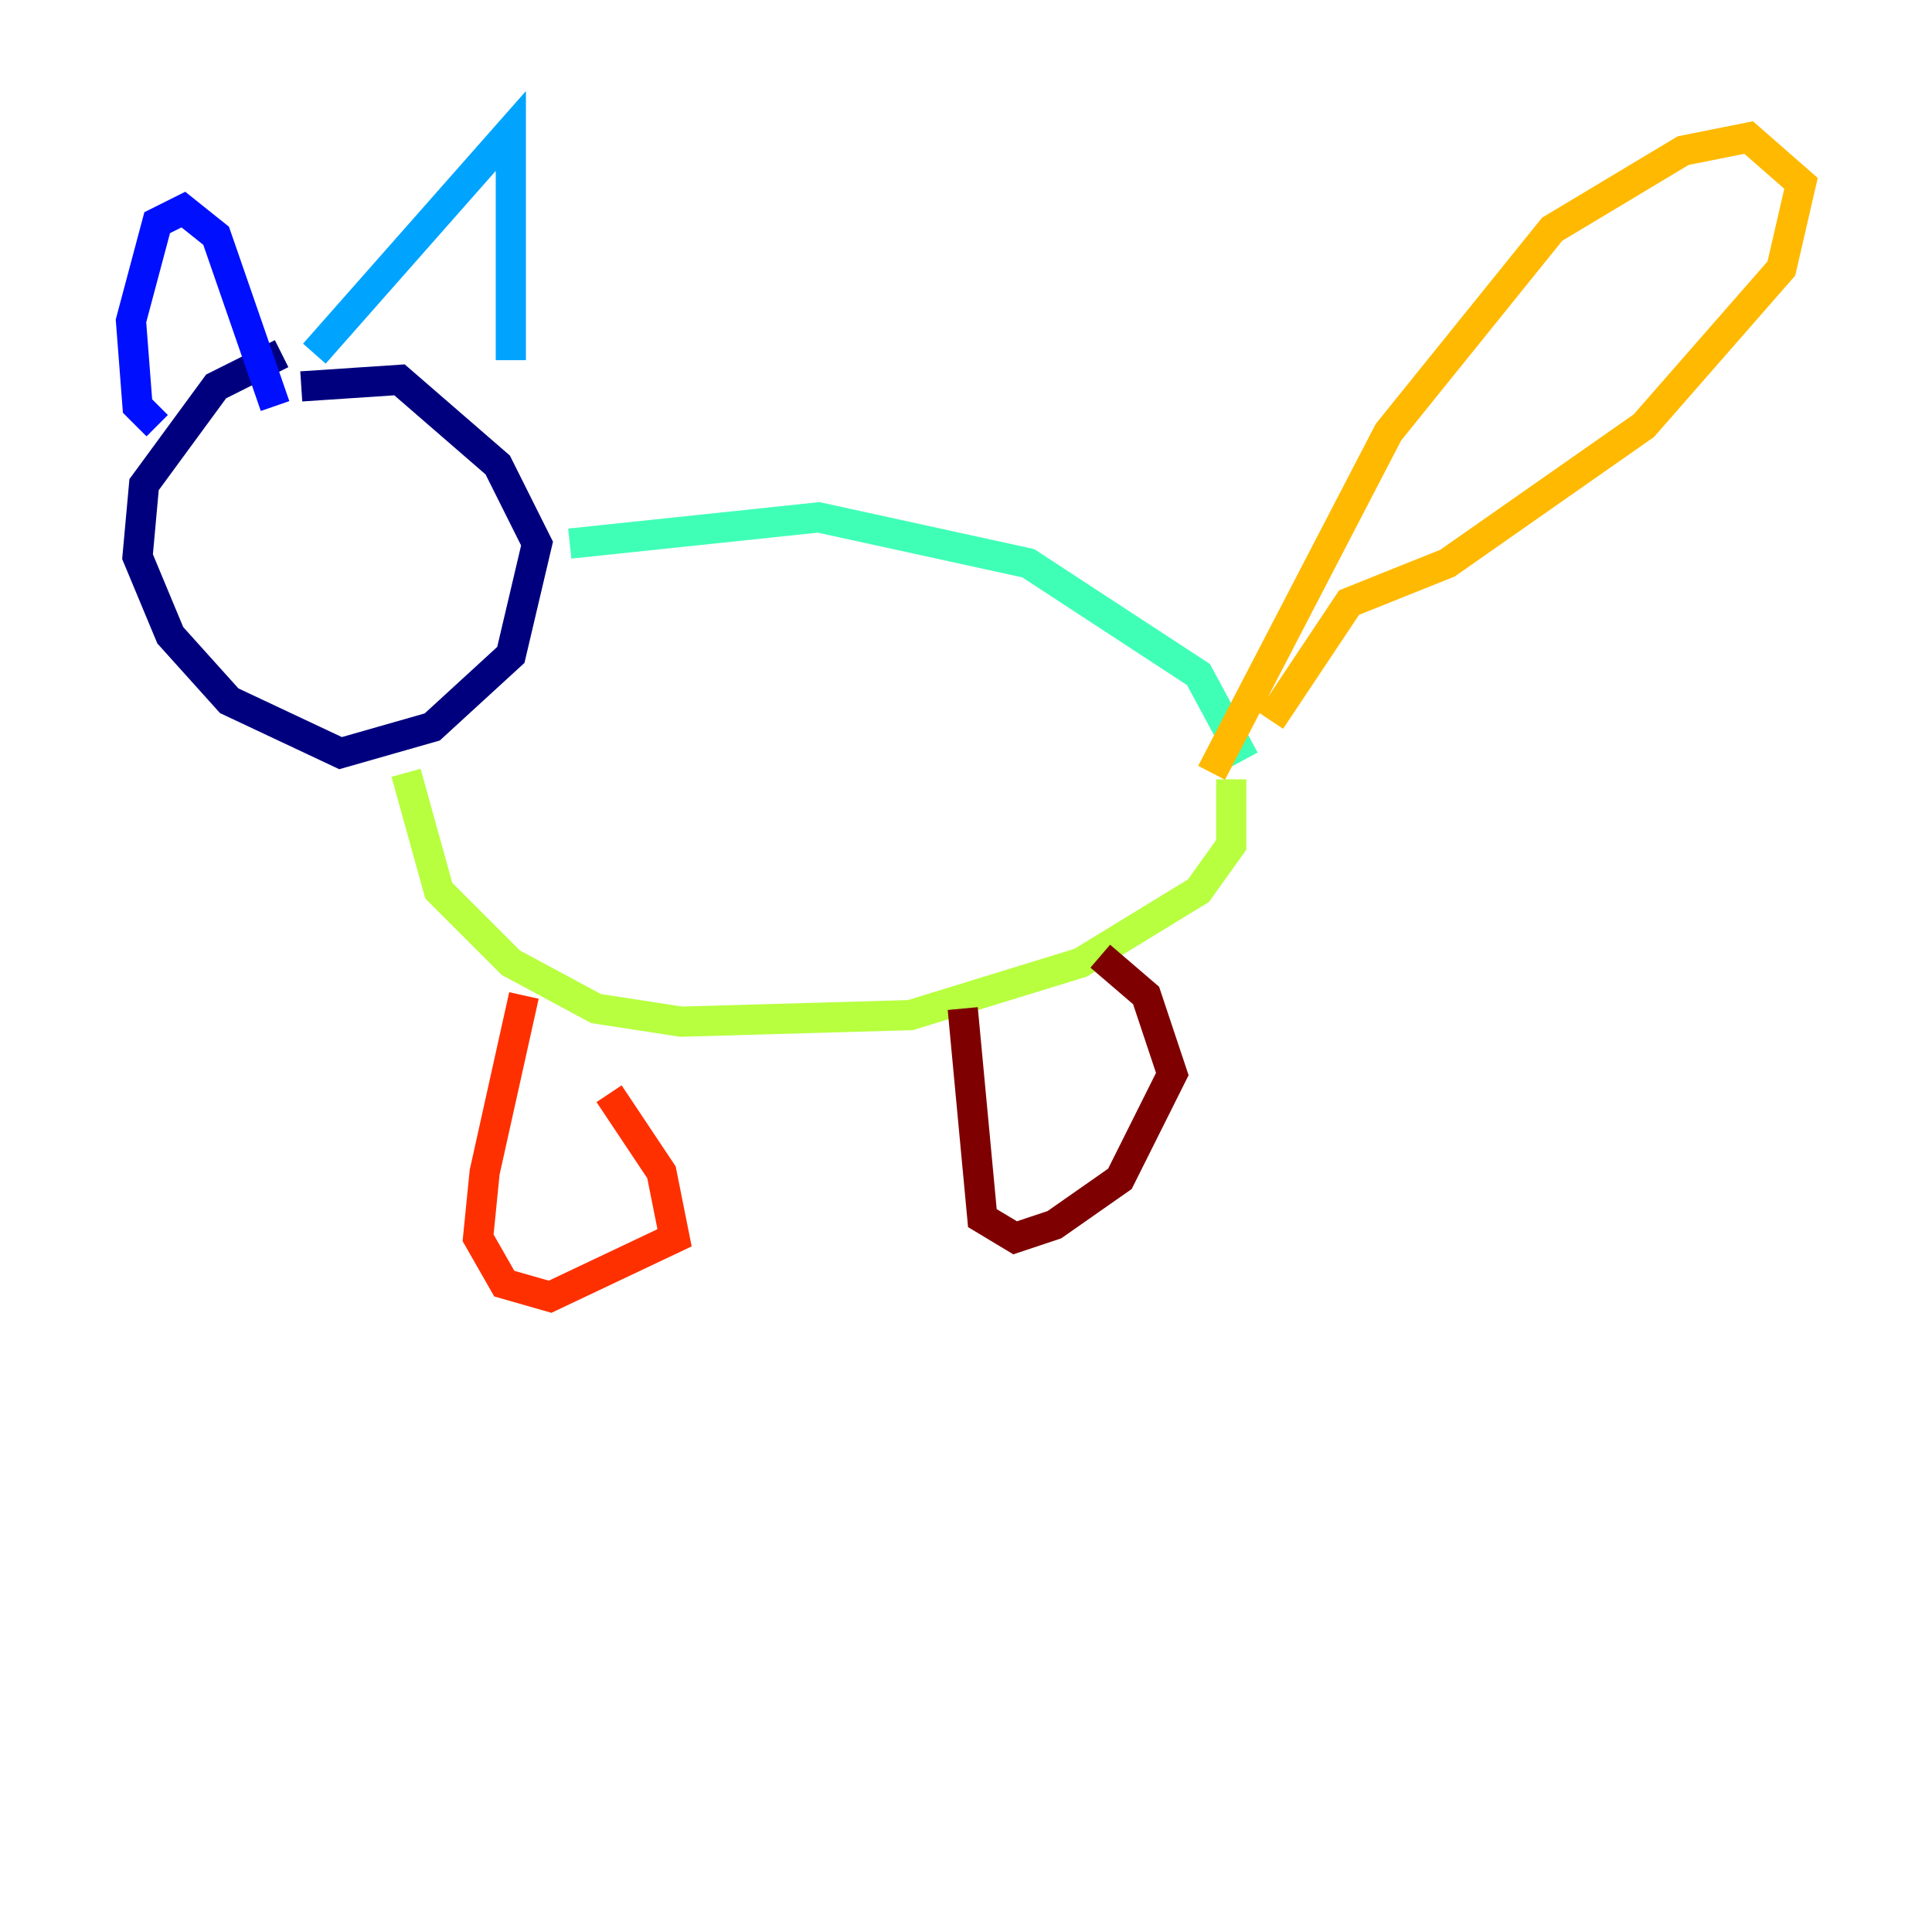 <?xml version="1.0" encoding="utf-8" ?>
<svg baseProfile="tiny" height="128" version="1.2" viewBox="0,0,128,128" width="128" xmlns="http://www.w3.org/2000/svg" xmlns:ev="http://www.w3.org/2001/xml-events" xmlns:xlink="http://www.w3.org/1999/xlink"><defs /><polyline fill="none" points="18.658,23.43 14.319,25.6 9.546,32.108 9.112,36.881 11.281,42.088 15.186,46.427 22.563,49.898 28.637,48.163 33.844,43.39 35.58,36.014 32.976,30.807 26.468,25.166 19.959,25.6" stroke="#00007f" stroke-width="2" /><polyline fill="none" points="10.414,28.203 9.112,26.902 8.678,21.261 10.414,14.752 12.149,13.885 14.319,15.62 18.224,26.902" stroke="#0010ff" stroke-width="2" /><polyline fill="none" points="20.827,23.43 33.844,8.678 33.844,23.864" stroke="#00a4ff" stroke-width="2" /><polyline fill="none" points="37.749,36.014 54.237,34.278 68.122,37.315 79.403,44.691 82.441,50.332" stroke="#3fffb7" stroke-width="2" /><polyline fill="none" points="26.902,51.2 29.071,59.01 33.844,63.783 39.485,66.82 45.125,67.688 60.312,67.254 71.593,63.783 79.403,59.01 81.573,55.973 81.573,51.634" stroke="#b7ff3f" stroke-width="2" /><polyline fill="none" points="80.271,51.2 91.986,28.637 102.834,15.186 111.512,9.98 115.851,9.112 119.322,12.149 118.02,17.79 108.909,28.203 95.891,37.315 89.383,39.919 84.176,47.729" stroke="#ffb900" stroke-width="2" /><polyline fill="none" points="34.712,65.953 32.108,77.668 31.675,82.007 33.41,85.044 36.447,85.912 44.691,82.007 43.824,77.668 40.352,72.461" stroke="#ff3000" stroke-width="2" /><polyline fill="none" points="63.783,66.82 65.085,80.705 67.254,82.007 69.858,81.139 74.197,78.102 77.668,71.159 75.932,65.953 72.895,63.349" stroke="#7f0000" stroke-width="2" /></svg>